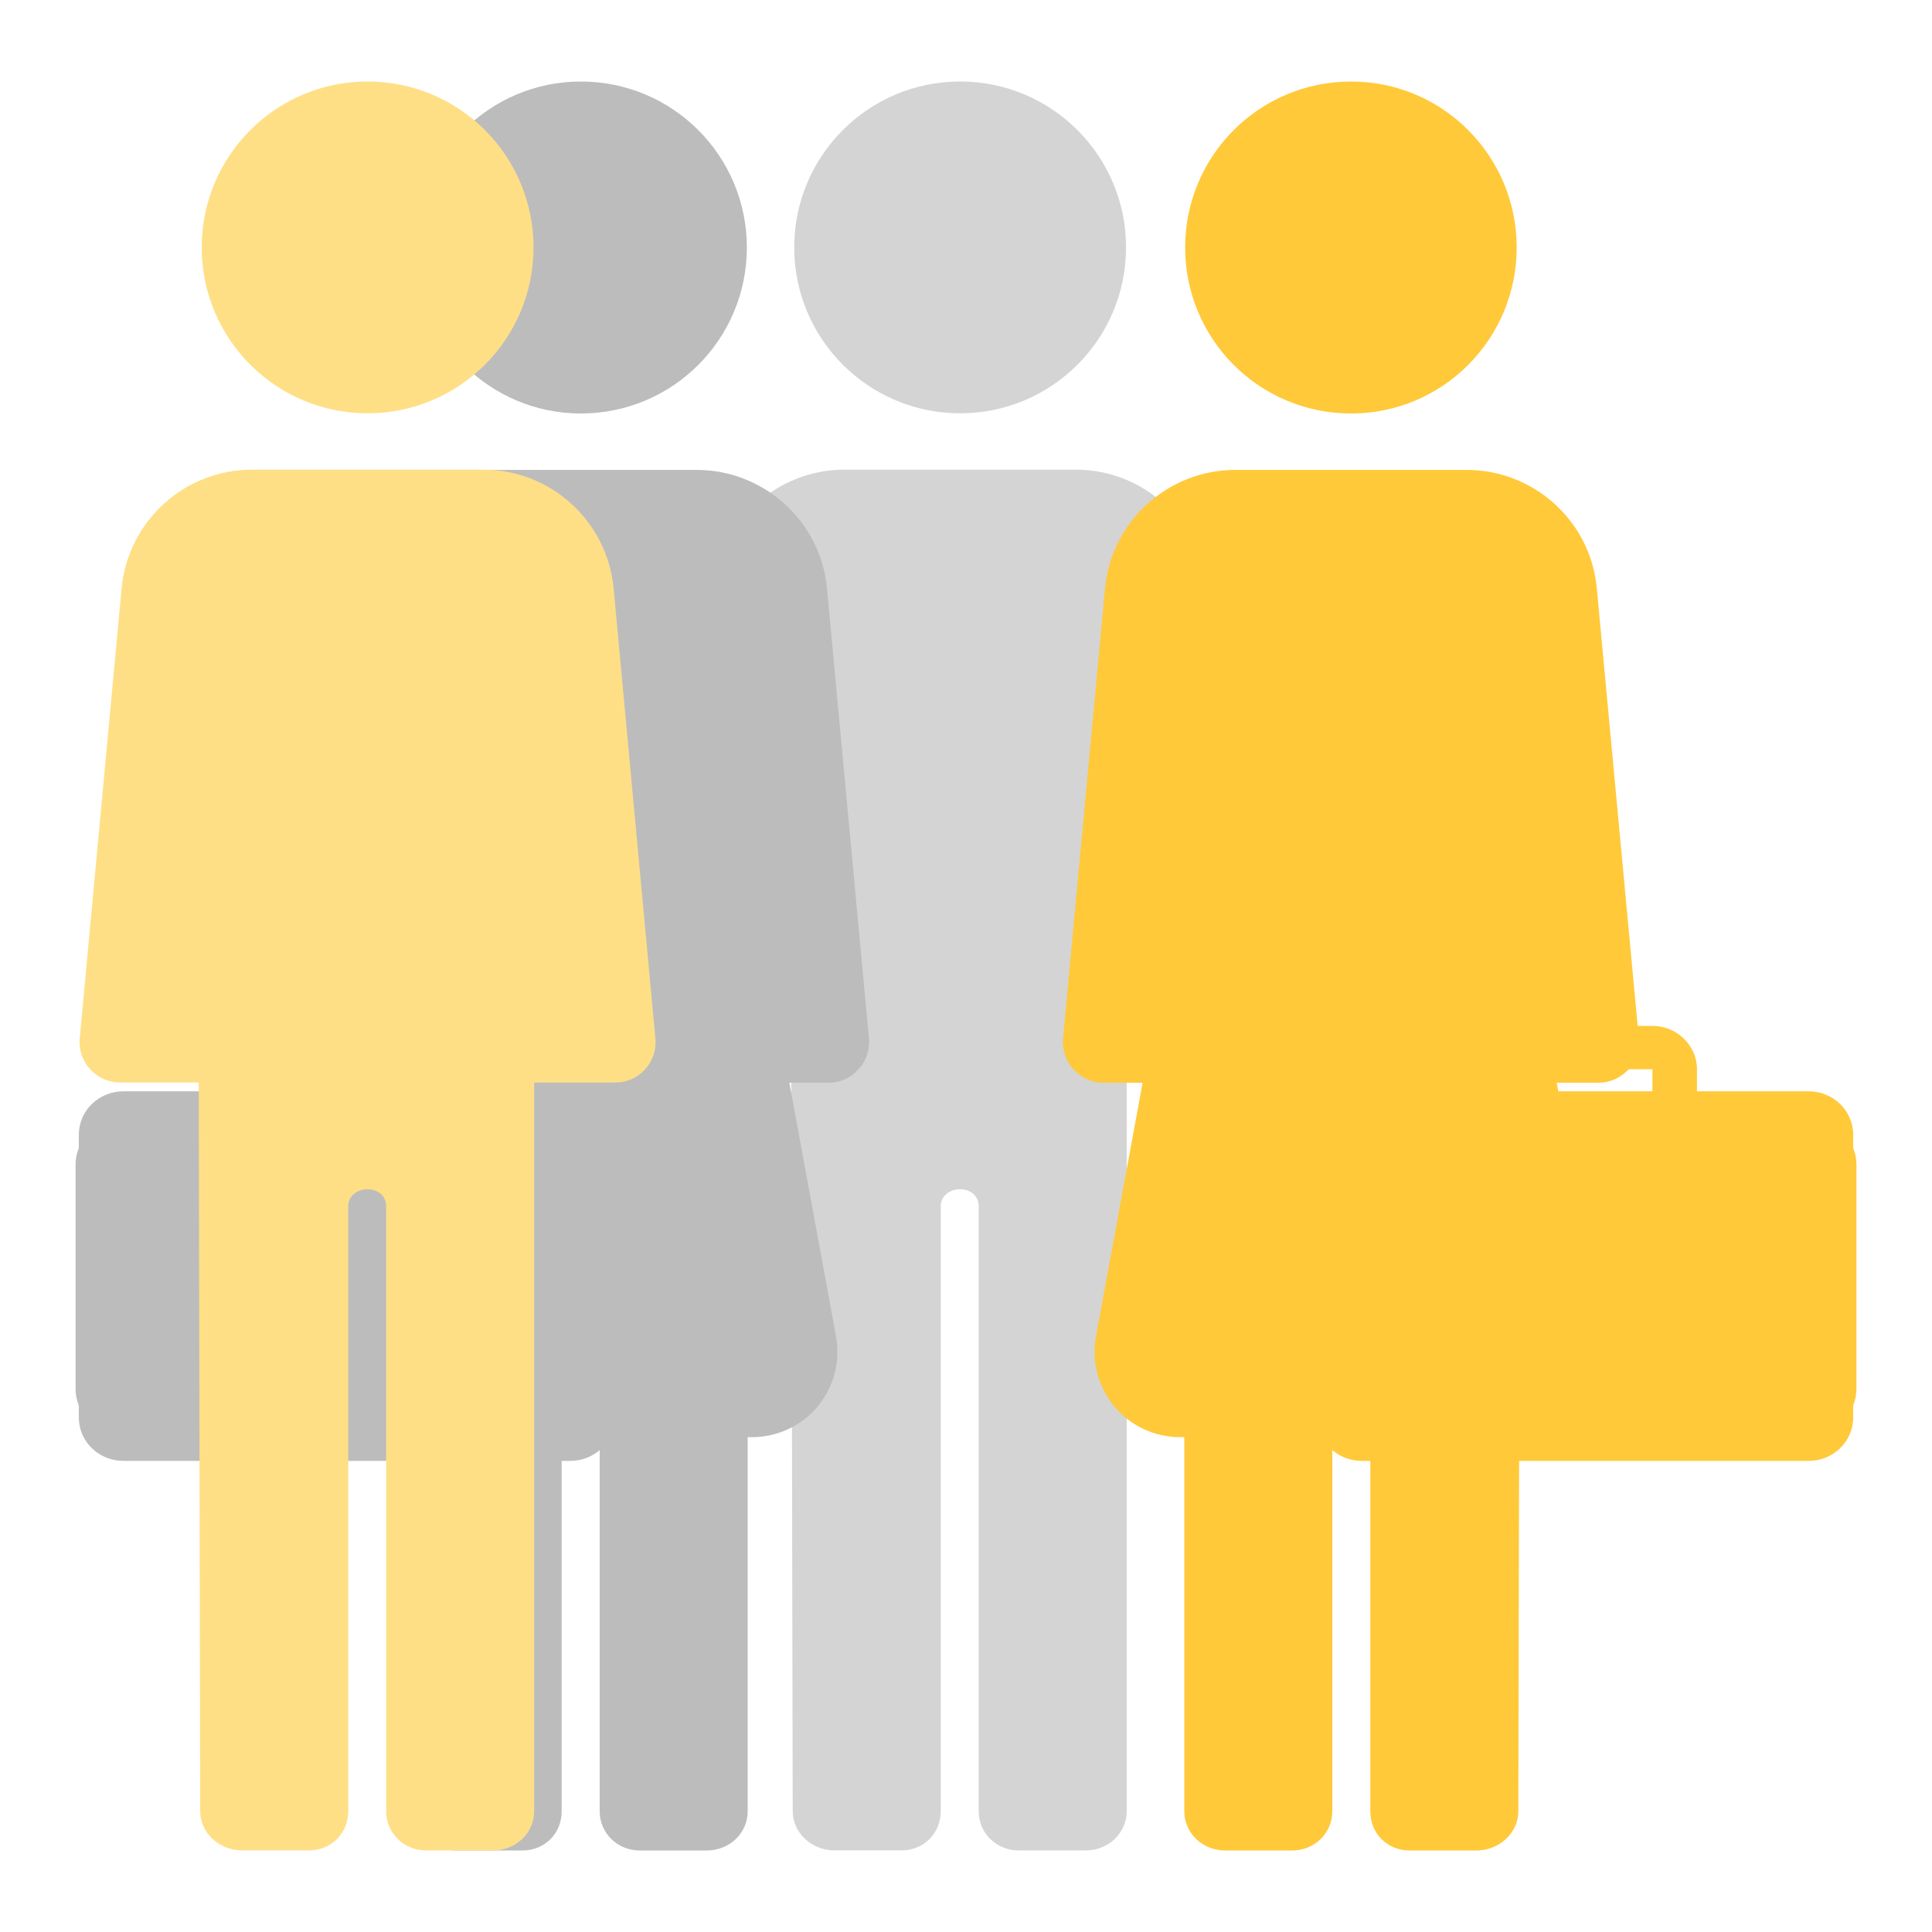 <?xml version="1.0" encoding="UTF-8" standalone="no"?>
<!-- Created with Inkscape (http://www.inkscape.org/) -->

<svg
   xmlns:dc="http://purl.org/dc/elements/1.1/"
   xmlns:cc="http://creativecommons.org/ns#"
   xmlns:rdf="http://www.w3.org/1999/02/22-rdf-syntax-ns#"
   xmlns:svg="http://www.w3.org/2000/svg"
   xmlns="http://www.w3.org/2000/svg"
   xmlns:sodipodi="http://sodipodi.sourceforge.net/DTD/sodipodi-0.dtd"
   xmlns:inkscape="http://www.inkscape.org/namespaces/inkscape"
   width="100mm"
   height="100mm"
   viewBox="0 0 354.331 354.331"
   id="svg3379"
   version="1.1"
   inkscape:version="0.91 r13725"
   sodipodi:docname="eco_herfin_secteur.svg">
  <defs
     id="defs3381">
    <clipPath
       clipPathUnits="userSpaceOnUse"
       id="clipPath4259">
      <g
         transform="matrix(1.159,0,0,1.159,4.98,703.011)"
         id="g4261"
         style="fill:#3db39e;fill-opacity:1">
        <g
           id="g4263"
           style="fill:#3db39e;fill-opacity:1">
          <g
             id="g4265"
             style="fill:#3db39e;fill-opacity:1">
            <path
               d="m 45.432,35.049 c -0.008,0 -0.017,0 -0.025,0 -2.809,0 -5.451,1.095 -7.446,3.085 -2.017,2.012 -3.128,4.691 -3.128,7.543 l 0,159.365 c 0,5.844 4.773,10.61 10.641,10.625 24.738,0.059 66.184,5.215 94.776,35.136 l 0,-166.78 c 0,-1.981 -0.506,-3.842 -1.461,-5.382 C 115.322,40.849 70.226,35.107 45.432,35.049 Z"
               id="path4267"
               inkscape:connector-curvature="0"
               style="fill:#3db39e;fill-opacity:1" />
            <path
               d="m 262.167,205.042 0,-159.366 c 0,-2.852 -1.111,-5.531 -3.128,-7.543 -1.995,-1.99 -4.639,-3.085 -7.445,-3.085 -0.009,0 -0.018,0 -0.026,0 -24.793,0.059 -69.889,5.801 -93.357,43.593 -0.955,1.54 -1.46,3.401 -1.46,5.382 l 0,166.779 c 28.592,-29.921 70.038,-35.077 94.776,-35.136 5.867,-0.015 10.64,-4.781 10.64,-10.624 z"
               id="path4269"
               inkscape:connector-curvature="0"
               style="fill:#3db39e;fill-opacity:1" />
            <path
               d="m 286.373,71.801 -7.706,0 0,133.241 c 0,14.921 -12.157,27.088 -27.101,27.125 -20.983,0.05 -55.581,4.153 -80.084,27.344 42.378,-10.376 87.052,-3.631 112.512,2.171 3.179,0.724 6.464,-0.024 9.011,-2.054 2.538,-2.025 3.994,-5.052 3.994,-8.301 l 0,-168.9 C 297,76.568 292.232,71.801 286.373,71.801 Z"
               id="path4271"
               inkscape:connector-curvature="0"
               style="fill:#3db39e;fill-opacity:1" />
            <path
               d="m 18.332,205.042 0,-133.241 -7.706,0 C 4.768,71.801 0,76.568 0,82.427 l 0,168.897 c 0,3.25 1.456,6.276 3.994,8.301 2.545,2.029 5.827,2.78 9.011,2.054 25.46,-5.803 70.135,-12.547 112.511,-2.171 -24.502,-23.19 -59.1,-27.292 -80.083,-27.342 C 30.49,232.13 18.332,219.963 18.332,205.042 Z"
               id="path4273"
               inkscape:connector-curvature="0"
               style="fill:#3db39e;fill-opacity:1" />
          </g>
        </g>
      </g>
    </clipPath>
    <clipPath
       clipPathUnits="userSpaceOnUse"
       id="clipPath4341">
      <g
         transform="matrix(0.869,0,0,0.869,3.859,701.89)"
         id="g4343"
         style="fill:#3db39e;fill-opacity:1">
        <g
           id="g4345"
           style="fill:#3db39e;fill-opacity:1">
          <g
             id="g4347"
             style="fill:#3db39e;fill-opacity:1">
            <path
               inkscape:connector-curvature="0"
               d="m 225.092,276.586 c -7.101,4.355 -16.195,6.754 -25.607,6.754 -9.412,0 -18.506,-2.398 -25.607,-6.754 L 57.946,205.484 c 0,0 -10.464,-6.414 -10.464,8.116 0,16.5 0,66 0,66 0,0.66 0,3.973 0,5 0,37.402 68.053,77.723 152,77.723 83.947,0 152,-40.32 152,-77.723 0,-1.027 0,-4.34 0,-5 0,0 0,-52.502 0,-70.003 0,-11.663 -7.439,-5.964 -7.439,-5.964 l -118.951,72.953 z"
               id="path4349"
               style="fill:#3db39e;fill-opacity:1" />
            <path
               inkscape:connector-curvature="0"
               d="m 392.289,148.927 c 8.908,-5.463 8.908,-14.403 0,-19.867 L 215.681,40.745 c -8.908,-5.463 -23.485,-5.463 -32.393,0 L 6.681,129.06 c -8.908,5.463 -8.908,14.403 0,19.867 l 176.607,108.315 c 8.908,5.463 23.485,5.463 32.393,0"
               id="path4351"
               style="fill:#3db39e;fill-opacity:1" />
            <path
               inkscape:connector-curvature="0"
               d="m 384.985,309.475 c 0,-29.906 0,-119.625 0,-119.625 0,0 0.083,-5.666 -3.279,-3.795 -2.697,1.501 -9.308,5.186 -11.637,7.212 -2.689,2.337 -2.083,7.583 -2.083,7.583 0,0 0,81.469 0,108.625 0,1.542 -1.325,2.278 -1.957,2.65 -6.105,3.589 -10.21,10.214 -10.21,17.809 0,11.414 9.252,20.667 20.667,20.667 11.414,0 20.666,-9.253 20.666,-20.667 0,-7.624 -4.135,-14.27 -10.279,-17.85 -0.611,-0.356 -1.888,-1.068 -1.888,-2.609 z"
               id="path4353"
               style="fill:#3db39e;fill-opacity:1" />
          </g>
        </g>
      </g>
    </clipPath>
  </defs>
  <sodipodi:namedview
     id="base"
     pagecolor="#ffffff"
     bordercolor="#666666"
     borderopacity="1.0"
     inkscape:pageopacity="0.0"
     inkscape:pageshadow="2"
     inkscape:zoom="1.203268"
     inkscape:cx="-33.379361"
     inkscape:cy="132.13471"
     inkscape:document-units="px"
     inkscape:current-layer="layer1"
     showgrid="false"
     inkscape:window-width="1280"
     inkscape:window-height="690"
     inkscape:window-x="1440"
     inkscape:window-y="1"
     inkscape:window-maximized="1" />
  <g
     inkscape:label="Calque 1"
     inkscape:groupmode="layer"
     id="layer1"
     transform="translate(0,-698.032)">
    <g
       style="fill:#d4d4d4;fill-opacity:1"
       transform="matrix(7.116,0,0,7.116,107.021,712.977)"
       id="g3">
      <g
         style="fill:#d4d4d4;fill-opacity:1"
         id="g5">
        <path
           style="fill:#d4d4d4;fill-opacity:1"
           inkscape:connector-curvature="0"
           d="m 16.047,13.069 c -0.162,-1.736 -1.618,-3.065 -3.363,-3.065 l -5.956,0 c -1.745,0 -3.201,1.329 -3.363,3.065 L 2.284,24.688 c -0.019,0.285 0.083,0.571 0.279,0.779 0.195,0.208 0.469,0.333 0.753,0.333 l 2.038,0 0.037,18.778 c 0,0.572 0.501,1.012 1.074,1.012 l 1.729,0 c 0.572,0 1.013,-0.439 1.013,-1.012 l 0,-15.594 c 0,-0.264 0.236,-0.434 0.498,-0.434 l 0,0 c 0.262,0 0.479,0.17 0.479,0.434 l 0,15.594 c 0,0.572 0.46,1.013 1.031,1.013 l 1.729,0 c 0.573,0 1.055,-0.438 1.055,-1.013 l 0,-18.778 2.095,0 c 0.284,0 0.558,-0.12 0.753,-0.328 0.196,-0.208 0.298,-0.491 0.279,-0.776 L 16.047,13.069 Z"
           id="path7" />
        <circle
           style="fill:#d4d4d4;fill-opacity:1"
           cx="9.706"
           cy="4.276"
           r="4.276"
           id="circle9" />
      </g>
    </g>
    <g
       id="g4220"
       transform="translate(-154.267,-1.017)">
      <path
         style="fill:#bcbcbc;fill-opacity:1;fill-rule:nonzero;stroke:none"
         d="m 311.635,895.224 c 1.425,-1.425 2.099,-3.449 2.024,-5.474 l -7.723,-82.777 c -1.125,-12.296 -11.547,-21.744 -23.918,-21.744 l -42.363,0 c -12.446,0 -22.793,9.447 -23.917,21.744 l -7.723,82.702 c -0.15,2.024 0.6,4.049 1.949,5.549 1.425,1.499 3.374,2.399 5.399,2.399 l 7.723,0 -8.473,46.486 c -0.9,4.649 0.375,9.297 3.374,12.896 2.924,3.599 7.348,5.623 11.997,5.623 l 0.15,68.606 c 0,4.049 3.598,7.198 7.647,7.198 l 12.297,0 c 4.049,0 7.198,-3.074 7.198,-7.198 l 0,-68.606 6.973,0 0,68.606 c 0,4.049 3.299,7.198 7.348,7.198 l 12.297,0 c 4.049,0 7.498,-3.074 7.498,-7.198 l 0,-68.606 0.75,0 c 4.649,0 9.073,-2.024 12.072,-5.623 2.999,-3.599 4.199,-8.248 3.374,-12.896 l -8.548,-46.486 7.273,0 c 2.024,0 3.974,-0.9 5.324,-2.399 z"
         id="path4251"
         inkscape:connector-curvature="0" />
      <path
         style="fill:#bcbcbc;fill-opacity:1;fill-rule:nonzero;stroke:none"
         d="m 291.241,744.442 c 0,16.795 -13.571,30.441 -30.442,30.441 -16.795,0 -30.366,-13.646 -30.366,-30.441 0,-16.795 13.57,-30.441 30.366,-30.441 16.87,0 30.442,13.646 30.442,30.441 z"
         id="path4253"
         inkscape:connector-curvature="0" />
      <path
         style="fill:#bcbcbc;fill-opacity:1;fill-rule:nonzero;stroke:none"
         d="m 175.999,904.746 80.752,0 c 4.424,0 7.948,3.524 7.948,7.873 l 0,41.163 c 0,4.349 -3.524,7.873 -7.948,7.873 l -80.752,0 c -4.349,0 -7.873,-3.524 -7.873,-7.873 l 0,-41.163 c 0,-4.349 3.524,-7.873 7.873,-7.873 z"
         id="path4255"
         inkscape:connector-curvature="0" />
      <path
         style="fill:#bcbcbc;fill-opacity:1;fill-rule:nonzero;stroke:none"
         d="m 265.973,925.74 c -0.675,-0.375 -1.5,-0.301 -2.099,0.074 -10.497,6.448 -28.717,8.473 -36.139,9.073 -0.9,0.074 -1.65,0.75 -1.8,1.575 -0.75,3.824 -4.124,6.598 -8.098,6.598 -3.974,0 -7.348,-2.774 -8.023,-6.598 -0.15,-0.825 -0.9,-1.499 -1.874,-1.575 -7.348,-0.6 -25.643,-2.624 -36.065,-9.073 -0.675,-0.375 -1.5,-0.45 -2.099,-0.074 -0.675,0.375 -1.05,1.05 -1.05,1.725 l 0,31.566 c 0,4.424 3.674,7.948 8.173,7.948 l 81.951,0 c 4.499,0 8.173,-3.524 8.173,-7.948 l 0,-31.566 c 0,-0.675 -0.375,-1.35 -1.05,-1.725 z"
         id="path4257"
         inkscape:connector-curvature="0" />
      <path
         style="fill:#bcbcbc;fill-opacity:1;fill-rule:nonzero;stroke:none"
         d="m 258.85,899.198 -20.469,0 0,-4.049 c 0,-4.349 -3.749,-7.948 -8.247,-7.948 l -24.593,0 c -4.499,0 -8.173,3.599 -8.173,7.948 l 0,4.049 -20.469,0 c -4.499,0 -8.173,3.524 -8.173,7.948 l 0,9.222 c 0,0.223 0,0.449 0.075,0.674 4.049,10.647 35.39,13.496 38.914,13.796 0.975,0.074 1.949,-0.6 2.174,-1.575 0.9,-3.599 4.124,-6.148 7.948,-6.148 3.824,0 7.123,2.549 8.023,6.223 0.15,0.9 1.05,1.5 1.949,1.5 0.075,0 0.15,0 0.15,0 3.598,-0.301 34.939,-3.074 38.913,-13.796 0.075,-0.223 0.15,-0.45 0.15,-0.674 l 0,-9.222 c 0,-4.424 -3.674,-7.948 -8.173,-7.948 z m -28.716,0 -24.593,0 0,-4.049 24.593,0 0,4.049 z"
         id="path4259"
         inkscape:connector-curvature="0" />
    </g>
    <g
       id="g4220-5"
       transform="matrix(-1,0,0,1,508.598,-1.017)"
       style="fill:#ffc939;fill-opacity:1">
      <path
         style="fill:#ffc939;fill-opacity:1;fill-rule:nonzero;stroke:none"
         d="m 311.635,895.224 c 1.425,-1.425 2.099,-3.449 2.024,-5.474 l -7.723,-82.777 c -1.125,-12.296 -11.547,-21.744 -23.918,-21.744 l -42.363,0 c -12.446,0 -22.793,9.447 -23.917,21.744 l -7.723,82.702 c -0.15,2.024 0.6,4.049 1.949,5.549 1.425,1.499 3.374,2.399 5.399,2.399 l 7.723,0 -8.473,46.486 c -0.9,4.649 0.375,9.297 3.374,12.896 2.924,3.599 7.348,5.623 11.997,5.623 l 0.15,68.606 c 0,4.049 3.598,7.198 7.647,7.198 l 12.297,0 c 4.049,0 7.198,-3.074 7.198,-7.198 l 0,-68.606 6.973,0 0,68.606 c 0,4.049 3.299,7.198 7.348,7.198 l 12.297,0 c 4.049,0 7.498,-3.074 7.498,-7.198 l 0,-68.606 0.75,0 c 4.649,0 9.073,-2.024 12.072,-5.623 2.999,-3.599 4.199,-8.248 3.374,-12.896 l -8.548,-46.486 7.273,0 c 2.024,0 3.974,-0.9 5.324,-2.399 z"
         id="path4251-3"
         inkscape:connector-curvature="0" />
      <path
         style="fill:#ffc939;fill-opacity:1;fill-rule:nonzero;stroke:none"
         d="m 291.241,744.442 c 0,16.795 -13.571,30.441 -30.442,30.441 -16.795,0 -30.366,-13.646 -30.366,-30.441 0,-16.795 13.57,-30.441 30.366,-30.441 16.87,0 30.442,13.646 30.442,30.441 z"
         id="path4253-7"
         inkscape:connector-curvature="0" />
      <path
         style="fill:#ffc939;fill-opacity:1;fill-rule:nonzero;stroke:none"
         d="m 175.999,904.746 80.752,0 c 4.424,0 7.948,3.524 7.948,7.873 l 0,41.163 c 0,4.349 -3.524,7.873 -7.948,7.873 l -80.752,0 c -4.349,0 -7.873,-3.524 -7.873,-7.873 l 0,-41.163 c 0,-4.349 3.524,-7.873 7.873,-7.873 z"
         id="path4255-3"
         inkscape:connector-curvature="0" />
      <path
         style="fill:#ffc939;fill-opacity:1;fill-rule:nonzero;stroke:none"
         d="m 265.973,925.74 c -0.675,-0.375 -1.5,-0.301 -2.099,0.074 -10.497,6.448 -28.717,8.473 -36.139,9.073 -0.9,0.074 -1.65,0.75 -1.8,1.575 -0.75,3.824 -4.124,6.598 -8.098,6.598 -3.974,0 -7.348,-2.774 -8.023,-6.598 -0.15,-0.825 -0.9,-1.499 -1.874,-1.575 -7.348,-0.6 -25.643,-2.624 -36.065,-9.073 -0.675,-0.375 -1.5,-0.45 -2.099,-0.074 -0.675,0.375 -1.05,1.05 -1.05,1.725 l 0,31.566 c 0,4.424 3.674,7.948 8.173,7.948 l 81.951,0 c 4.499,0 8.173,-3.524 8.173,-7.948 l 0,-31.566 c 0,-0.675 -0.375,-1.35 -1.05,-1.725 z"
         id="path4257-7"
         inkscape:connector-curvature="0" />
      <path
         style="fill:#ffc939;fill-opacity:1;fill-rule:nonzero;stroke:none"
         d="m 258.85,899.198 -20.469,0 0,-4.049 c 0,-4.349 -3.749,-7.948 -8.247,-7.948 l -24.593,0 c -4.499,0 -8.173,3.599 -8.173,7.948 l 0,4.049 -20.469,0 c -4.499,0 -8.173,3.524 -8.173,7.948 l 0,9.222 c 0,0.223 0,0.449 0.075,0.674 4.049,10.647 35.39,13.496 38.914,13.796 0.975,0.074 1.949,-0.6 2.174,-1.575 0.9,-3.599 4.124,-6.148 7.948,-6.148 3.824,0 7.123,2.549 8.023,6.223 0.15,0.9 1.05,1.5 1.949,1.5 0.075,0 0.15,0 0.15,0 3.598,-0.301 34.939,-3.074 38.913,-13.796 0.075,-0.223 0.15,-0.45 0.15,-0.674 l 0,-9.222 c 0,-4.424 -3.674,-7.948 -8.173,-7.948 z m -28.716,0 -24.593,0 0,-4.049 24.593,0 0,4.049 z"
         id="path4259-9"
         inkscape:connector-curvature="0" />
    </g>
    <g
       style="fill:#ffdf86;fill-opacity:1"
       transform="matrix(7.116,0,0,7.116,-1.649,712.977)"
       id="g3-6">
      <g
         style="fill:#ffdf86;fill-opacity:1"
         id="g5-8">
        <path
           style="fill:#ffdf86;fill-opacity:1"
           inkscape:connector-curvature="0"
           d="m 16.047,13.069 c -0.162,-1.736 -1.618,-3.065 -3.363,-3.065 l -5.956,0 c -1.745,0 -3.201,1.329 -3.363,3.065 L 2.284,24.688 c -0.019,0.285 0.083,0.571 0.279,0.779 0.195,0.208 0.469,0.333 0.753,0.333 l 2.038,0 0.037,18.778 c 0,0.572 0.501,1.012 1.074,1.012 l 1.729,0 c 0.572,0 1.013,-0.439 1.013,-1.012 l 0,-15.594 c 0,-0.264 0.236,-0.434 0.498,-0.434 l 0,0 c 0.262,0 0.479,0.17 0.479,0.434 l 0,15.594 c 0,0.572 0.46,1.013 1.031,1.013 l 1.729,0 c 0.573,0 1.055,-0.438 1.055,-1.013 l 0,-18.778 2.095,0 c 0.284,0 0.558,-0.12 0.753,-0.328 0.196,-0.208 0.298,-0.491 0.279,-0.776 L 16.047,13.069 Z"
           id="path7-0" />
        <circle
           style="fill:#ffdf86;fill-opacity:1"
           cx="9.706"
           cy="4.276"
           r="4.276"
           id="circle9-1" />
      </g>
    </g>
  </g>
</svg>
